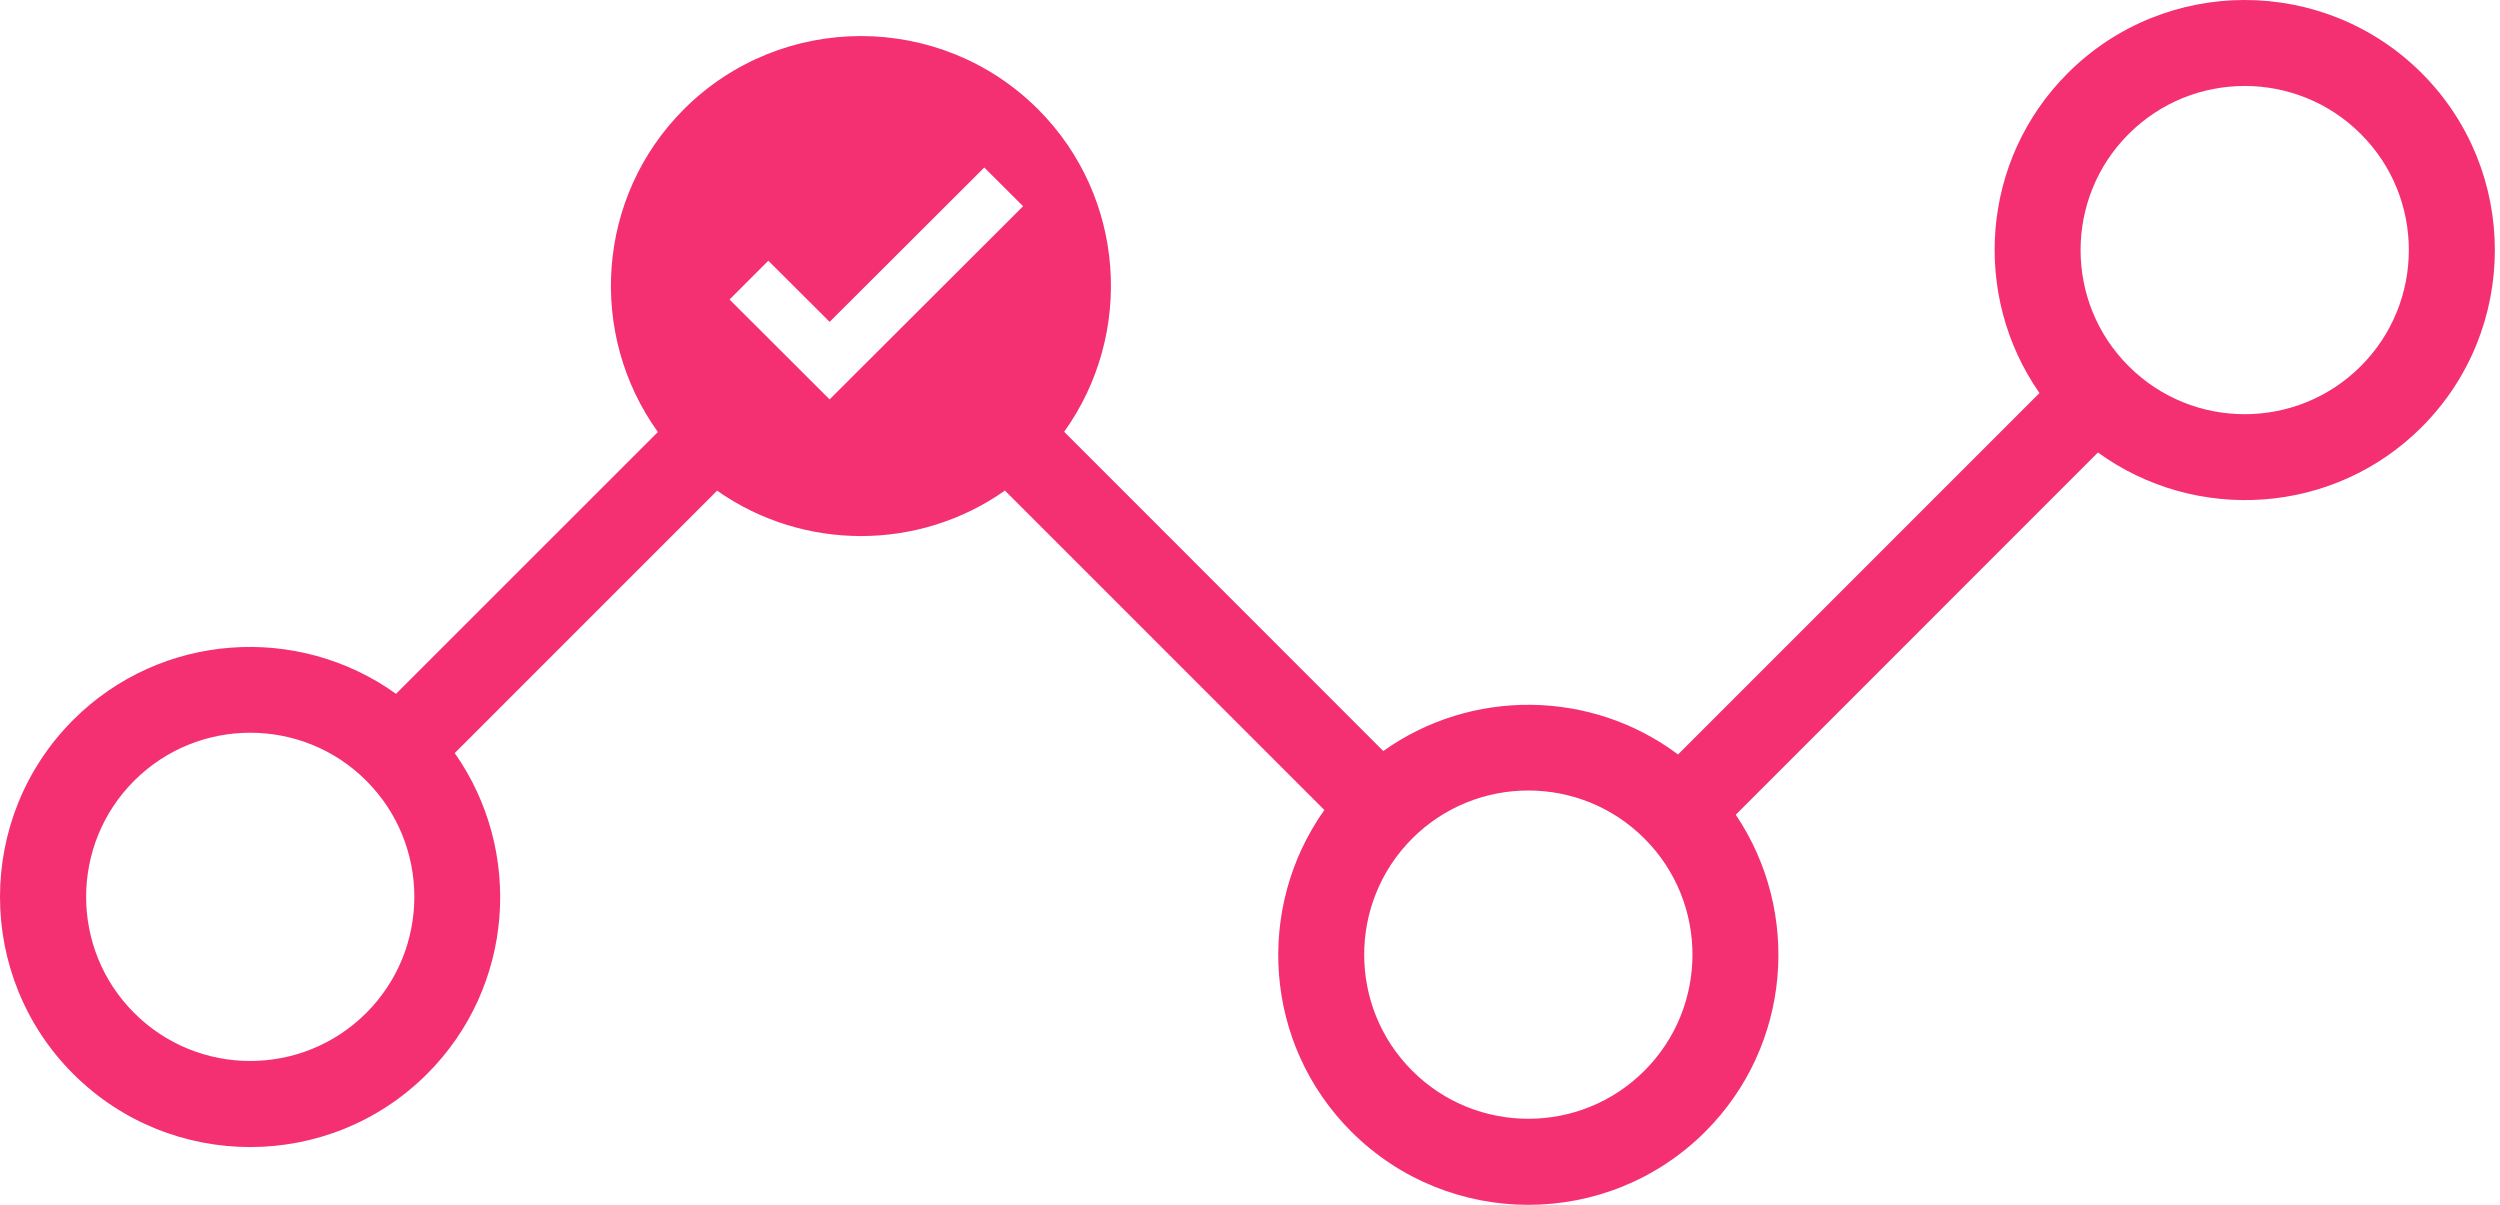 <svg width="83" height="40" viewBox="0 0 83 40" fill="none" xmlns="http://www.w3.org/2000/svg">
<path d="M80.401 2.429C77.16 -0.81 71.89 -0.81 68.649 2.429C65.761 5.315 65.453 9.81 67.71 13.049L55.711 25.048C52.824 22.889 48.851 22.85 45.925 24.934L35.33 14.335C37.656 11.091 37.372 6.538 34.461 3.625C31.219 0.388 25.948 0.388 22.707 3.625C19.791 6.542 19.509 11.098 21.841 14.343L13.148 23.035C9.902 20.706 5.346 20.988 2.43 23.901C-0.81 27.142 -0.81 32.413 2.43 35.653C5.673 38.892 10.942 38.892 14.18 35.653C17.077 32.758 17.376 28.242 15.097 25.002L23.808 16.29C26.668 18.301 30.508 18.299 33.364 16.287L43.969 26.892C41.666 30.135 41.958 34.667 44.864 37.571C48.107 40.81 53.374 40.81 56.615 37.571C59.472 34.715 59.806 30.28 57.627 27.049L69.652 15.023C72.899 17.378 77.476 17.103 80.399 14.181C83.639 10.941 83.639 5.668 80.401 2.429ZM12.16 33.63C10.035 35.756 6.578 35.756 4.455 33.63C2.327 31.506 2.327 28.047 4.455 25.92C6.578 23.798 10.036 23.793 12.16 25.92C14.289 28.046 14.287 31.506 12.16 33.63ZM27.543 13.26L24.221 9.944L25.509 8.656L27.544 10.686L32.678 5.561L33.967 6.847L27.543 13.26ZM54.594 35.549C52.469 37.675 49.01 37.675 46.886 35.549C44.759 33.425 44.759 29.965 46.886 27.839C49.01 25.714 52.468 25.712 54.594 27.839C56.723 29.963 56.721 33.425 54.594 35.549ZM78.378 12.157C76.253 14.283 72.795 14.283 70.672 12.157C68.543 10.034 68.543 6.573 70.672 4.448C72.795 2.324 76.253 2.322 78.378 4.448C80.507 6.571 80.504 10.034 78.378 12.157Z" fill="#F43072"/>
</svg>
